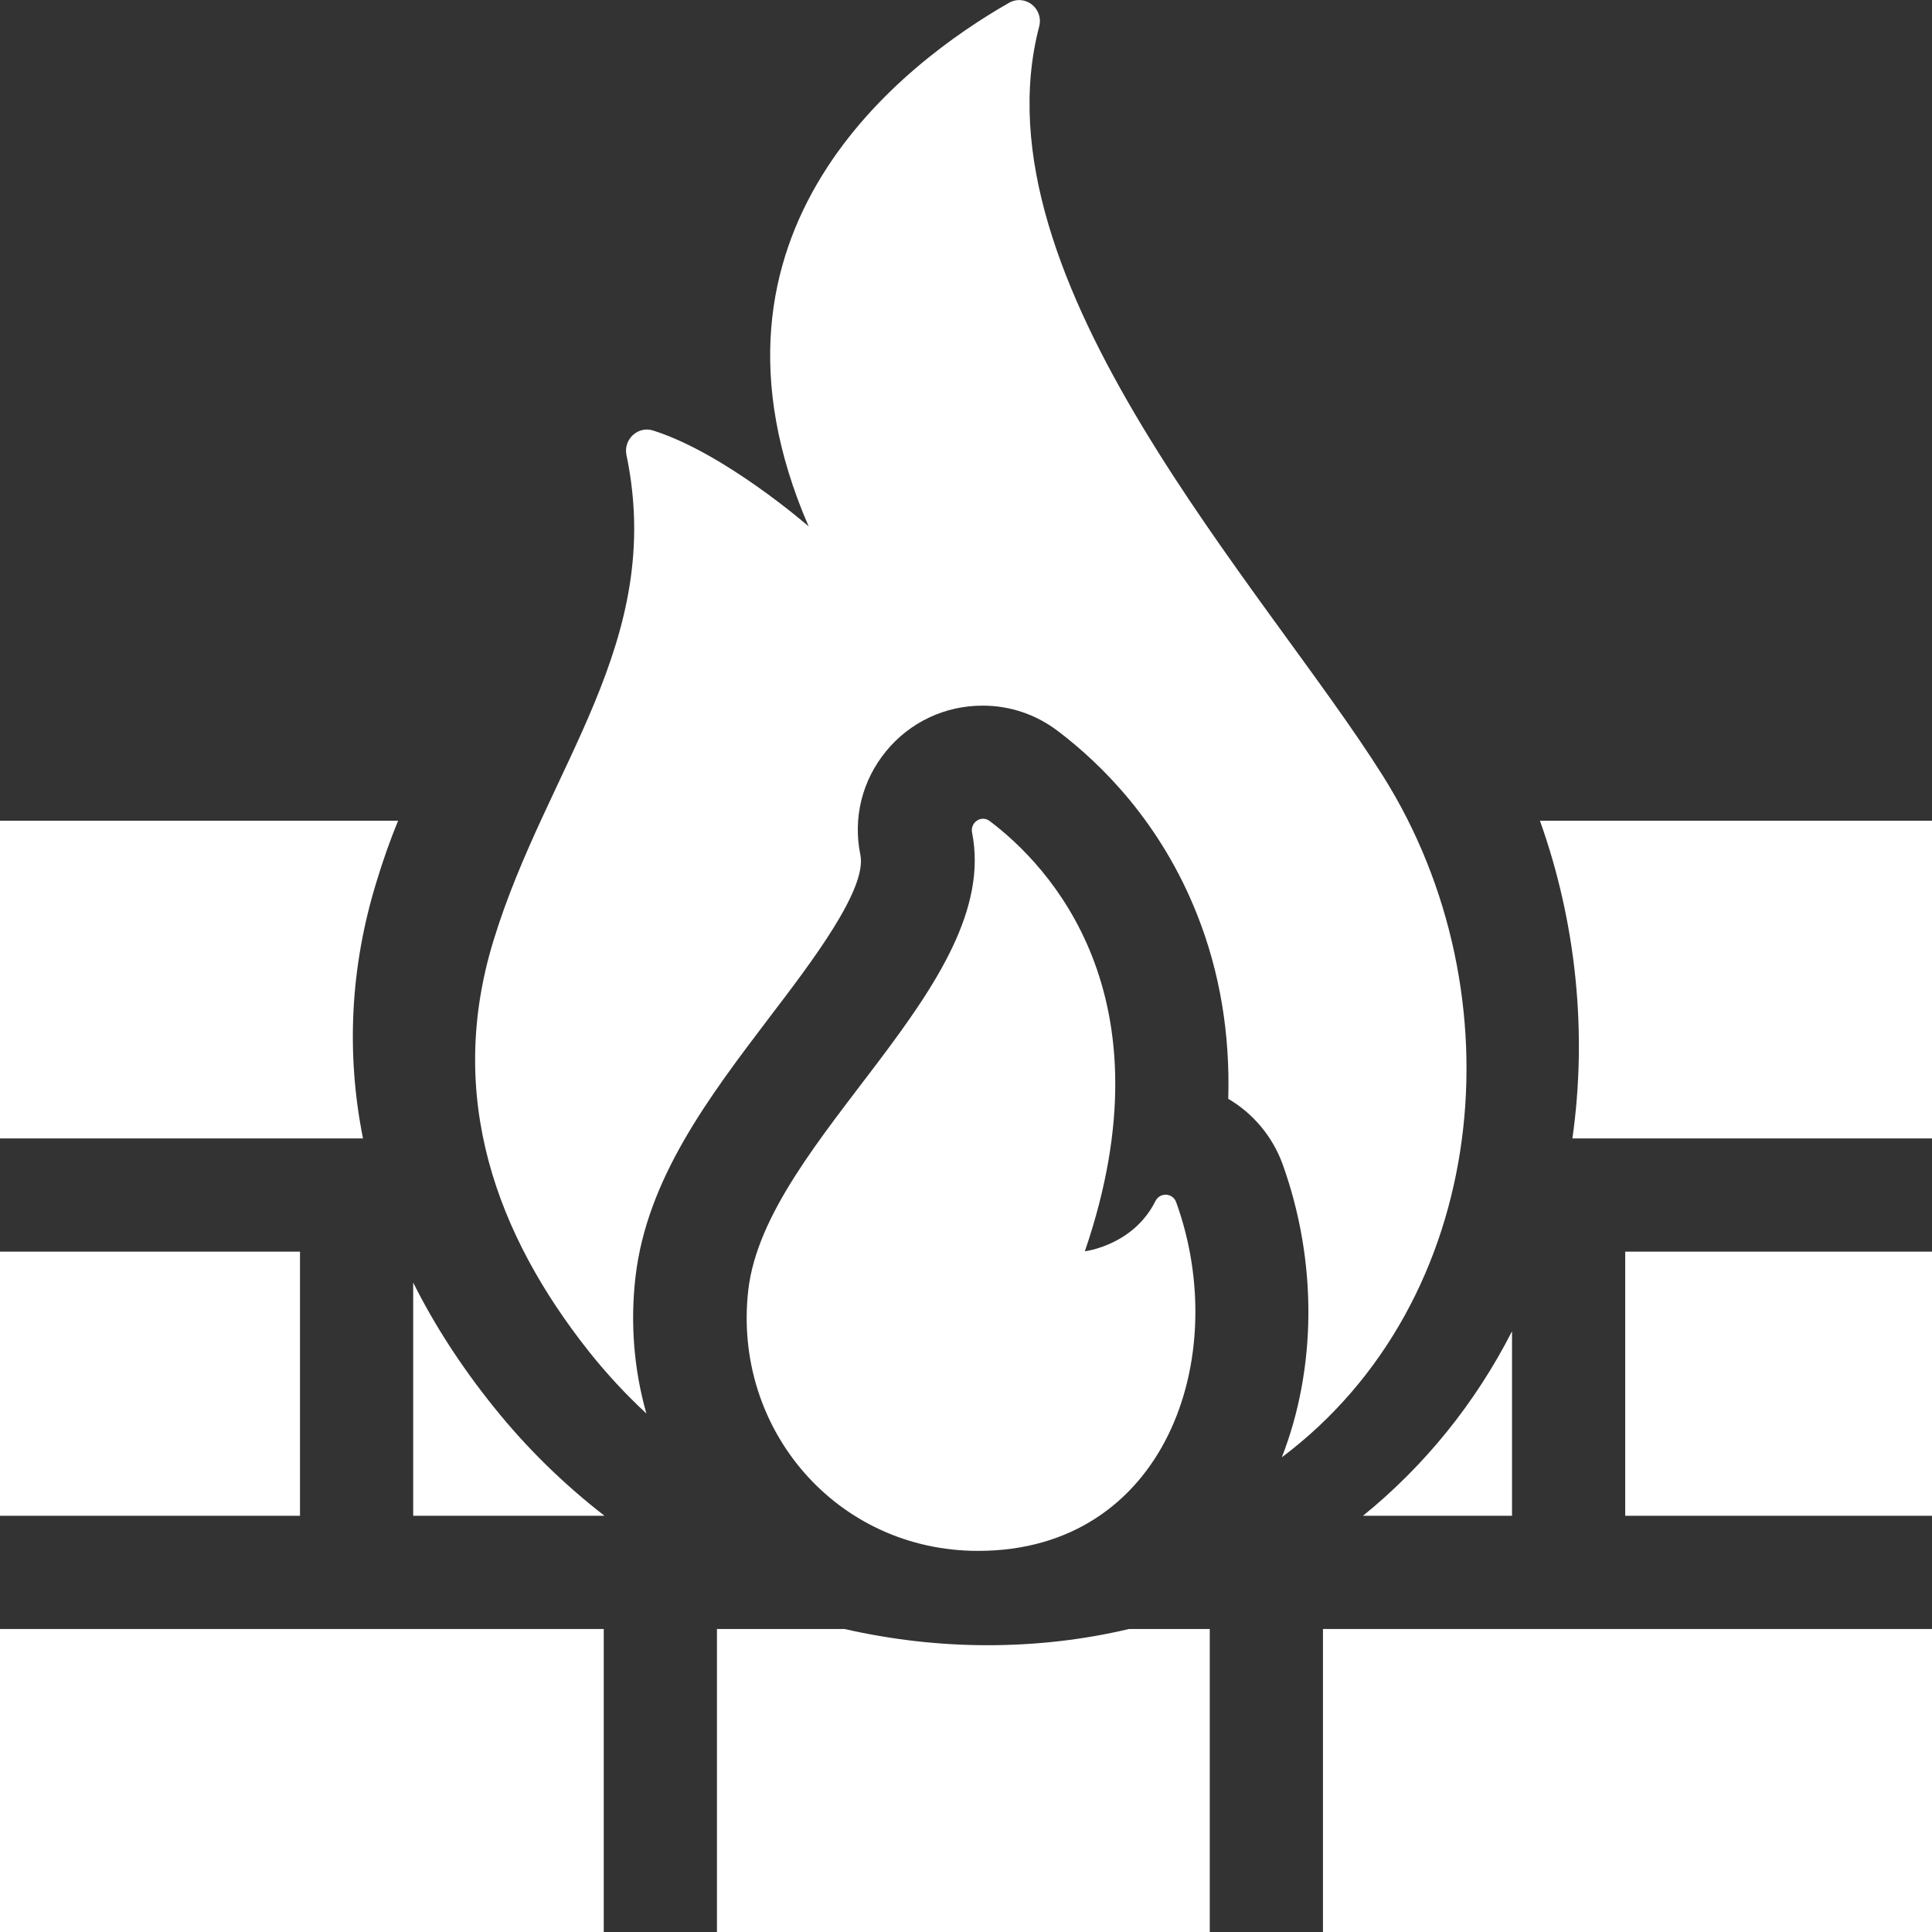 <?xml version="1.0" encoding="utf-8"?>
<!-- Generator: Adobe Illustrator 22.0.1, SVG Export Plug-In . SVG Version: 6.00 Build 0)  -->
<svg version="1.1" id="Capa_1" xmlns="http://www.w3.org/2000/svg" xmlns:xlink="http://www.w3.org/1999/xlink" x="0px" y="0px"
	 viewBox="0 0 512 512" style="enable-background:new 0 0 512 512;" xml:space="preserve">
<rect x="0" y="0" width="512" height="512" fill="#333333" stroke="none"/>
<style type="text/css">
	.st0{fill:#FFFFFF;}
</style>
<g>
	<g>
		<path class="st0" d="M366.6,205.8C335.4,156,257.8,74.3,275.4,7c1.2-4.8-3.8-8.7-8.1-6.2c-27.4,15.7-87,60.3-53,138.7
			c0,0-22.2-19.4-41.2-25.4c-4-1.3-7.9,2.3-7.1,6.4c10.4,49.6-21.1,82.6-35.2,128.7c-12.8,41.6,0.9,78.2,25.3,109
			c4.7,5.9,9.8,11.4,15.2,16.4c-3.3-11.6-4.3-23.9-2.9-36.1c3-26.2,19.6-47.9,35.6-69c10.9-14.3,25.9-33.9,24-43
			c-2-9.8,0.5-19.7,6.8-27.4c6.3-7.7,15.6-12.1,25.6-12.1c7.2,0,14.1,2.3,19.9,6.7c11.5,8.7,27.3,24.2,37,48.8
			c6,15.2,8.7,31.5,8.2,48.7c6.5,3.8,11.7,9.9,14.4,17.3c9.3,25.9,9,54.1-0.2,77.7C394.8,344.8,402.8,263.5,366.6,205.8L366.6,205.8
			z"/>
		<path class="st0" d="M259.2,411c-37.5,0-65.1-32.3-60.9-69.1c4.6-40.1,67.4-80.7,59.3-121.3c-0.5-2.7,2.5-4.7,4.7-3
			c15.4,11.6,48.5,45.9,25.2,114c0,0,12.8-1.5,18.7-13.3c1.2-2.4,4.6-2.2,5.5,0.3C326.6,359.8,308.7,411,259.2,411L259.2,411z"/>
	</g>
	<g>
		<g>
			<path class="st0" d="M0,431.7h160V512H0V431.7z"/>
			<path class="st0" d="M350.6,431.7H512V512H350.6V431.7z"/>
			<path class="st0" d="M261.7,436c-12.9,0-25.6-1.5-37.9-4.3H190V512h130.6v-80.3h-21.4C287,434.6,274.4,436,261.7,436z"/>
		</g>
		<g>
			<path class="st0" d="M430.7,331.7H512v70h-81.3L430.7,331.7z"/>
			<path class="st0" d="M0,331.7h79.5v70H0V331.7z"/>
			<g>
				<path class="st0" d="M130.8,372.8c-8.6-10.7-15.7-21.7-21.3-32.9v61.8h50.7C149.5,393.4,139.6,383.8,130.8,372.8z"/>
				<path class="st0" d="M361.2,401.7h39.5v-48.9C391,371.8,377.6,388.4,361.2,401.7z"/>
			</g>
		</g>
		<g>
			<path class="st0" d="M99.8,233.6c1.7-5.6,3.6-11,5.7-16.1H0v84.2h96.2C91.7,279.2,92.8,256.3,99.8,233.6L99.8,233.6z"/>
			<path class="st0" d="M408.1,217.5c9.6,26.9,12.6,56.1,8.6,84.2H512v-84.2H408.1z"/>
		</g>
	</g>
</g>
</svg>
